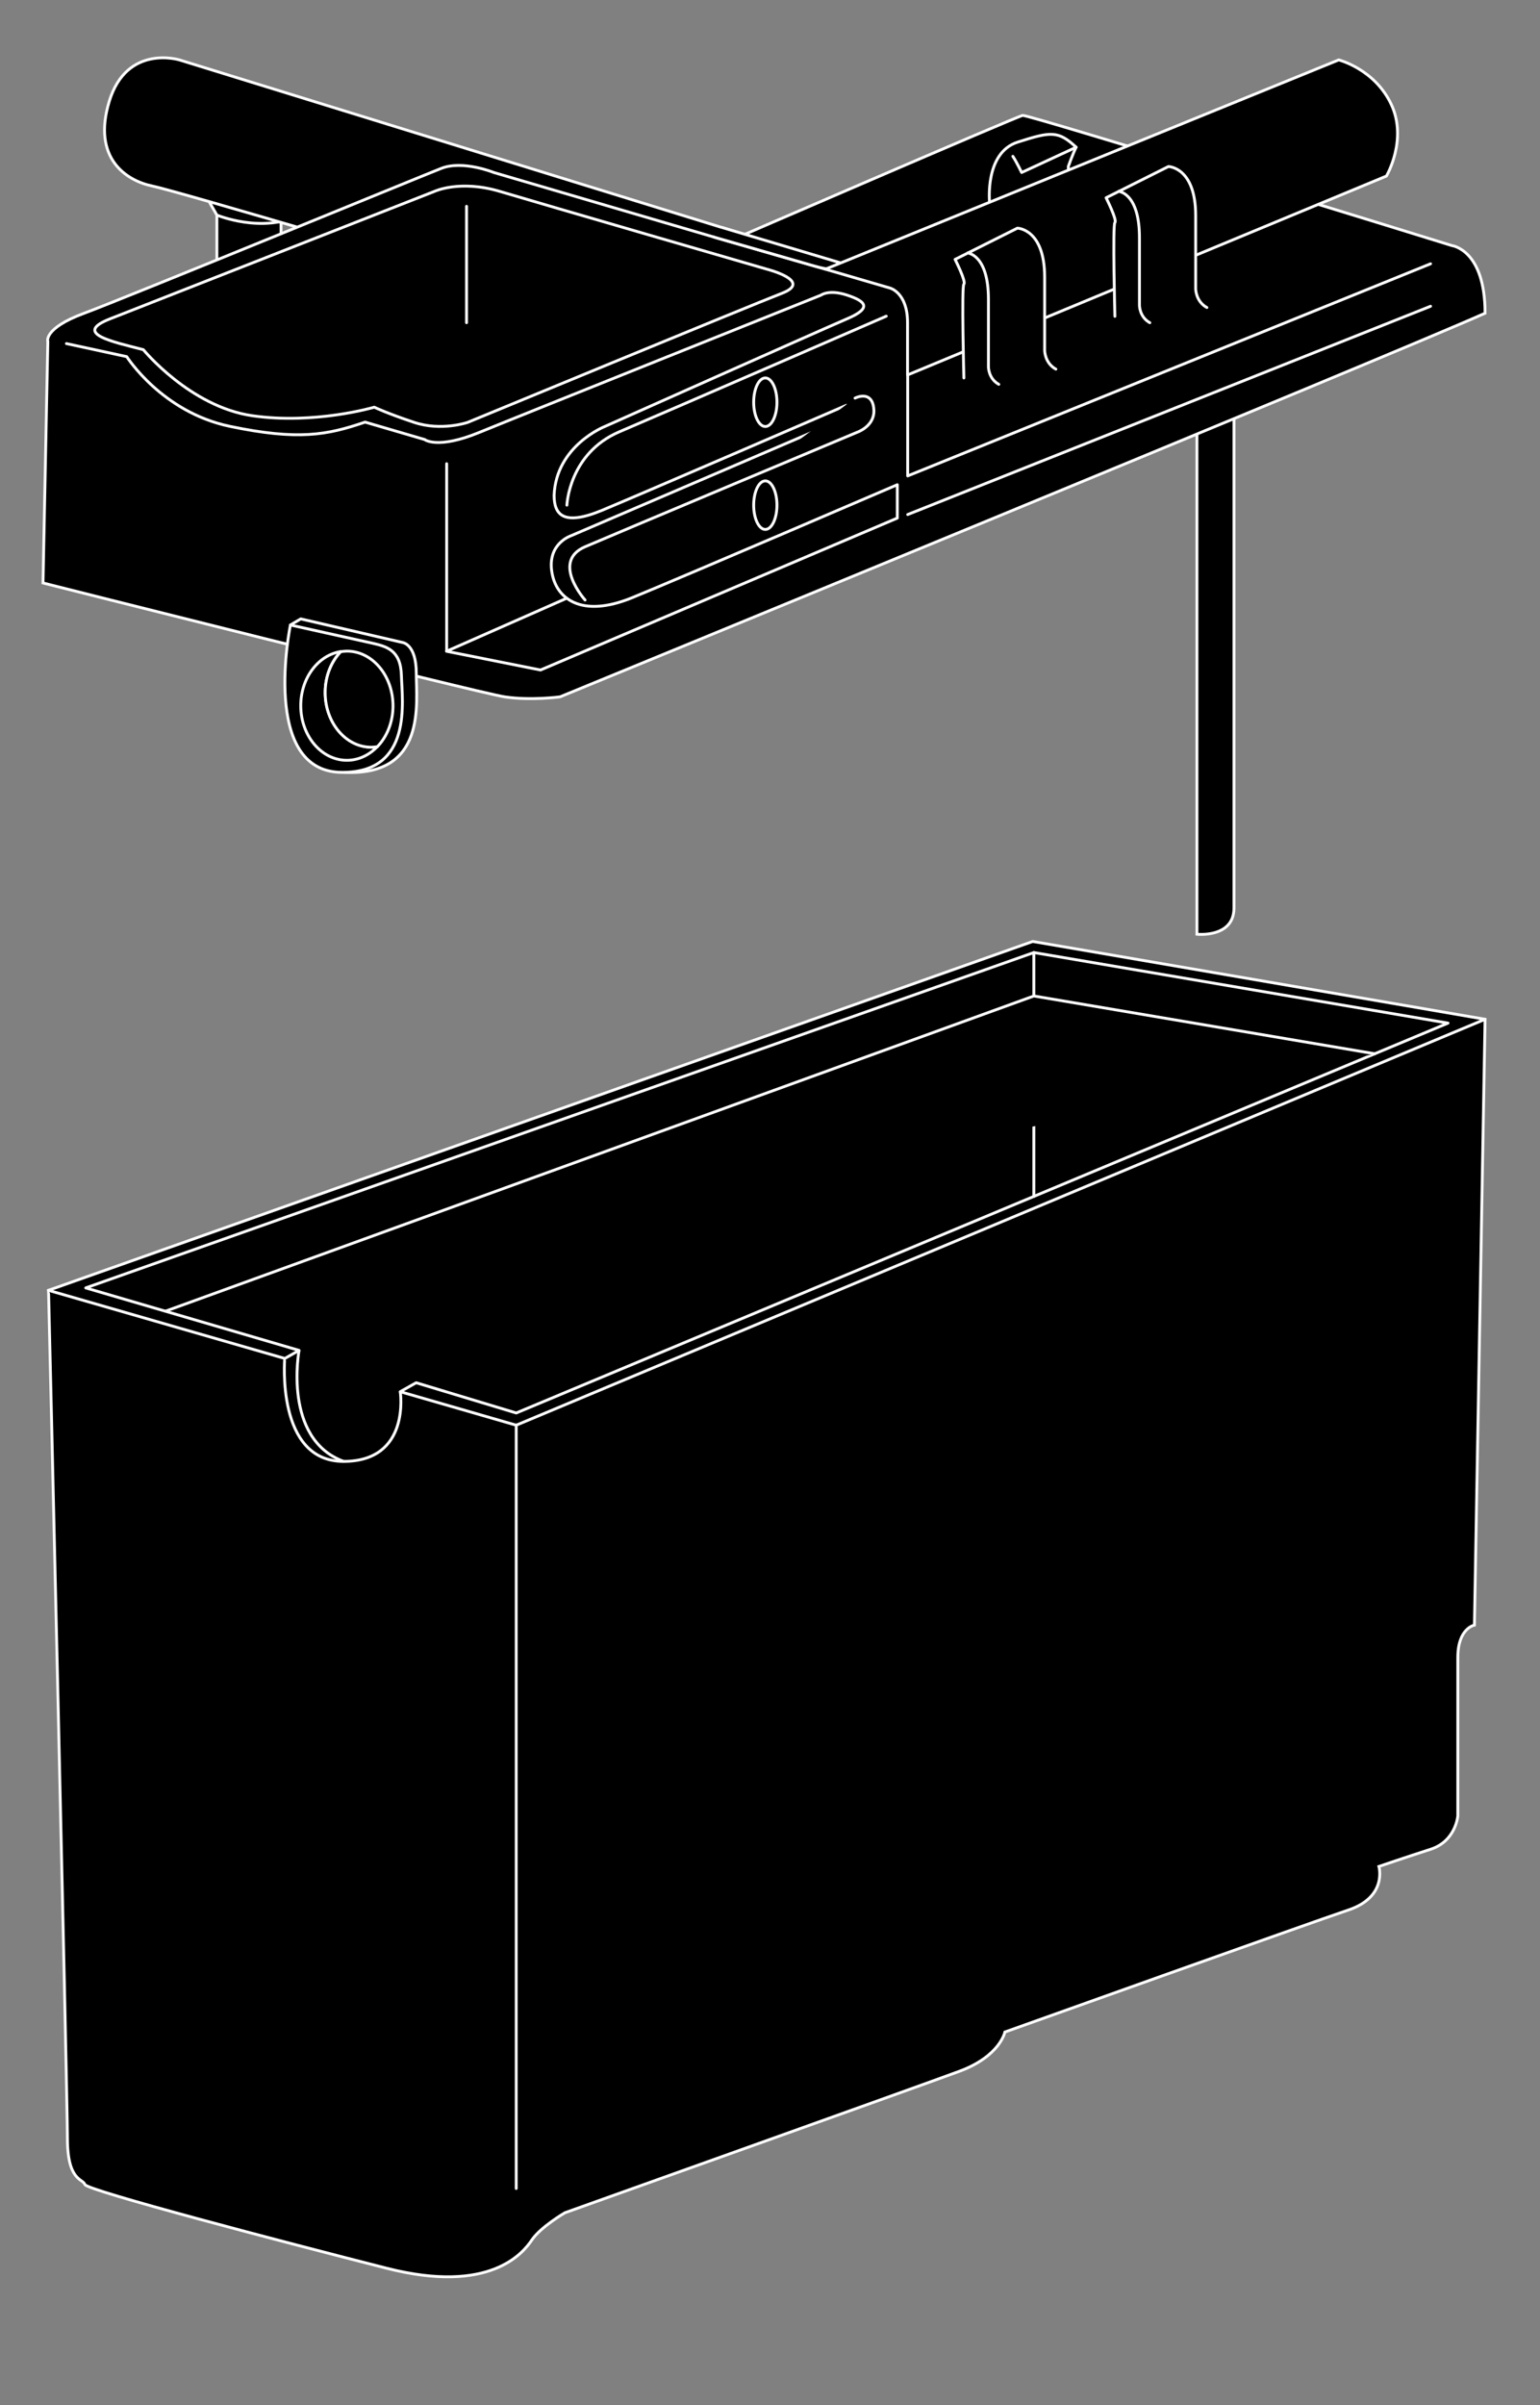 <?xml version="1.0" encoding="utf-8"?>
<!-- Generator: Adobe Illustrator 20.1.0, SVG Export Plug-In . SVG Version: 6.00 Build 0)  -->
<svg version="1.1" id="Layer_2" xmlns="http://www.w3.org/2000/svg" xmlns:xlink="http://www.w3.org/1999/xlink" x="0px" y="0px"
	 viewBox="0 0 1085 1693.9" style="enable-background:new 0 0 1085 1693.9;" xml:space="preserve">
<rect x="0" y="0" width="1085" height="1693.9" fill="#808080" stroke="none"/>
<style type="text/css">
	.st0{stroke:#FFFFFF;stroke-width:2;stroke-miterlimit:10;}
	.st1{stroke:#FFFFFF;stroke-width:2;stroke-linecap:round;stroke-linejoin:round;stroke-miterlimit:10;}
</style>
<path class="st0" d="M152.8,151.5V192c0,0,19.9,15.3,45.2,0c0-18.8,0-54,0-54L152.8,151.5z"/>
<path class="st0" d="M143.2,134.8l9.6,16.7c0,0,32,13.2,58,0C236.7,138.3,143.2,134.8,143.2,134.8z"/>
<path class="st0" d="M843.3,289.3V658c0,0,26.1,2.8,26.1-18.5s0-360.4,0-360.4"/>
<path class="st1" d="M540.2,170L126.4,42.2c0,0-37-11.4-49.4,29.1s12.3,56,30.2,59.7s221.6,64.1,221.6,64.1"/>
<path class="st0" d="M1046.3,717.9l-7.5,426.7c0,0-11.7,2.1-11.7,22.8c0,20.6,0,111.6,0,111.6s-1.4,17.8-19.2,23.5
	s-36.4,12.1-36.4,12.1s6.2,21.3-21.3,30.6c-27.4,9.2-242.2,86-242.2,86s-3.4,17.1-32.2,27.7c-28.8,10.7-277.8,99.6-277.8,99.6
	s-17.1,10-23.3,19.2c-6.2,9.2-29.5,38.4-102.2,19.9s-211.3-54.8-212.7-59c-1.4-4.3-12.3-2.1-12.3-32.7c0-30.6-13.3-597.1-13.3-597.1
	l693.4-245.7L1046.3,717.9z"/>
<path class="st0" d="M513.3,170c0,0,203-87.9,207.2-88.7C724.6,80.6,1023,173,1023,173s23.3,2.8,23.3,47.6
	c-65.2,29.2-651.7,270.2-651.7,270.2s-20.6,2.8-39.1,0S30.3,410.6,30.3,410.6l3.4-170c0,0-3.4-9.2,25.4-19.9
	C88,210,295.8,124.5,310.9,118.6c15.1-6,37,2.9,37,2.9L513.3,170z"/>
<path class="st1" d="M697.2,142.4c0,0-3.6-34.8,19.8-42.3s28.5-8.2,41.2,3.6c-2.1,3.9-5.5,13.5-5.5,13.5v2.8"/>
<path class="st1" d="M758.2,103.7l-38.4,17.8c0,0-3.4-7.1-6.2-11.4"/>
<path class="st1" d="M513.3,170"/>
<line class="st1" x1="581.5" y1="189.6" x2="513.3" y2="170"/>
<polyline class="st1" points="639.5,264.1 639.5,335.2 1007.9,185.8 "/>
<path class="st1" d="M77.7,224.5l228.4-89.7c0,0,17.8-8.4,46,0c28.1,8.4,188.2,54.8,188.2,54.8s32.7,8.3,10.8,16.9
	c-22,8.5-221.6,91-221.6,91s-18.5,6.4-37.7,0s-28.1-10.7-28.1-10.7s-42.1,12.4-86,6S101,246.3,101,246.3
	C79,240.6,51,234.9,77.7,224.5z"/>
<line class="st1" x1="328.7" y1="145.3" x2="328.7" y2="227.3"/>
<path class="st1" d="M46.8,242l42.5,9.2c0,0,24.7,39.1,72.7,49.1s68.5,6.2,95.2-3c48.7,14.2,42,12.3,42,12.3s8.9,7.1,38.4-5
	s240.8-96.7,240.8-96.7s5.5-4.3,18.5,0c13,4.3,17.8,9,0,16.6s-170.8,75.9-170.8,75.9s-34.3,13.5-35.7,48.4c0,13.5,6.2,22,33.6,10.7
	c27.4-11.4,172.2-74,172.2-74s6.9,5.8-4.8,10.7c-11.7,5-189,81.1-189,81.1s-16.5,5.3-13.7,24.9c2.7,19.6,20.9,33.4,56.6,18.8
	s186.9-79.6,186.9-79.6v23.5l-251.4,107l-66.2-13.2l84.8-37.4"/>
<line class="st1" x1="314.7" y1="458.6" x2="314.7" y2="326.6"/>
<line class="st1" x1="639.5" y1="362.4" x2="1007.9" y2="215.7"/>
<path class="st1" d="M399.4,355.8c0,0,1.4-36.5,37-51.7c35.7-15.2,188-81.4,188-81.4"/>
<path class="st1" d="M412.2,422.6c0,0-24.2-27,0-37.5c24.2-10.4,191.6-80.6,191.6-80.6s12.3-4.1,11.9-15.5
	c-0.5-11.5-8.2-11-13.3-8.6"/>
<path class="st1" d="M204.6,440.2l7.3-4.3l71.6,16.6c0,0,9.8,0.9,9.8,21.8s7.3,72.1-50.1,69.7"/>
<path class="st1" d="M204.6,440.2c0,0-21.5,103.9,36.6,103.8c49.8,0.1,42.1-50.3,41.6-68.3c-0.5-18-10.5-20.4-21-22.8
	C251.2,450.6,204.6,440.2,204.6,440.2z"/>
<g>
	<path class="st1" d="M229.1,487.7c0-11.5,4.3-21.7,11-28.8c-15.9,2.5-28.2,18.6-28.2,38.1c0,21.2,14.5,38.5,32.5,38.5
		c8.3,0,15.8-3.7,21.5-9.7c-1.4,0.2-2.8,0.4-4.3,0.4C243.7,526.1,229.1,508.9,229.1,487.7z"/>
	<path class="st1" d="M244.4,458.6c-1.5,0-2.9,0.2-4.3,0.4c-6.7,7-11,17.3-11,28.8c0,21.2,14.5,38.5,32.5,38.5
		c1.5,0,2.9-0.2,4.3-0.4c6.7-7,11-17.3,11-28.8C276.8,475.8,262.3,458.6,244.4,458.6z"/>
</g>
<path class="st1" d="M363.7,1541.4v-537.6L282,980.2c0,0,7.6,49.1-40,49.1c-47.7,0-41.4-72.5-41.4-72.5l-166.5-48"/>
<path class="st1" d="M508.6,160.2l83.8,25c0,0,3.9,8.7-18.9,2.1s-70.8-20.4-70.8-20.4"/>
<g>
	<path class="st1" d="M980.2,73.5c-11.7-24.9-37-31.3-37-31.3L581.5,189.6l45.6,13.3c0,0,12.3,3.2,12.3,24.3c0,6.1,0,20.1,0,36.9
		L976.8,124C976.8,124,991.9,98.4,980.2,73.5z"/>
</g>
<g>
	<path class="st1" d="M679.1,266.2c0,0-1.7-64.4,0-66.1c1.7-1.8-6.2-17.4-6.2-17.4l43.9-22c0,0,19.2,0.4,19.2,34.5s0,51.6,0,51.6
		s0,8.9,7.9,13.2"/>
	<path class="st1" d="M681.8,178.2c0,0,14.6,1.1,14.6,32.6s0,47.7,0,47.7s0,8.2,7.3,12.2"/>
</g>
<g>
	<path class="st1" d="M785.5,222.8c0,0-1.7-64.4,0-66.1s-6.2-17.4-6.2-17.4l43.9-22c0,0,19.2,0.4,19.2,34.5s0,51.6,0,51.6
		s0,8.9,7.9,13.2"/>
	<path class="st1" d="M788.2,134.8c0,0,14.6,1.1,14.6,32.6s0,47.7,0,47.7s0,8.2,7.3,12.2"/>
</g>
<line class="st1" x1="363.7" y1="1003.8" x2="1046.3" y2="717.9"/>
<path class="st1" d="M200.7,956.8l10-5.7c0,0-11.7,62.3,31.4,78.2"/>
<polyline class="st1" points="282,980.2 293.2,973.9 363.7,995.2 1020.2,720.6 728.4,670.9 60.4,907.1 210.7,951.1 "/>
<line class="st1" x1="728.4" y1="670.9" x2="728.4" y2="842.7"/>
<polyline class="st1" points="116.6,923.5 728.4,701.5 968.6,742.2 "/>
<ellipse class="st1" cx="539.2" cy="283.3" rx="8.2" ry="17.1"/>
<ellipse class="st1" cx="539.2" cy="355.8" rx="8.2" ry="17.1"/>
</svg>
